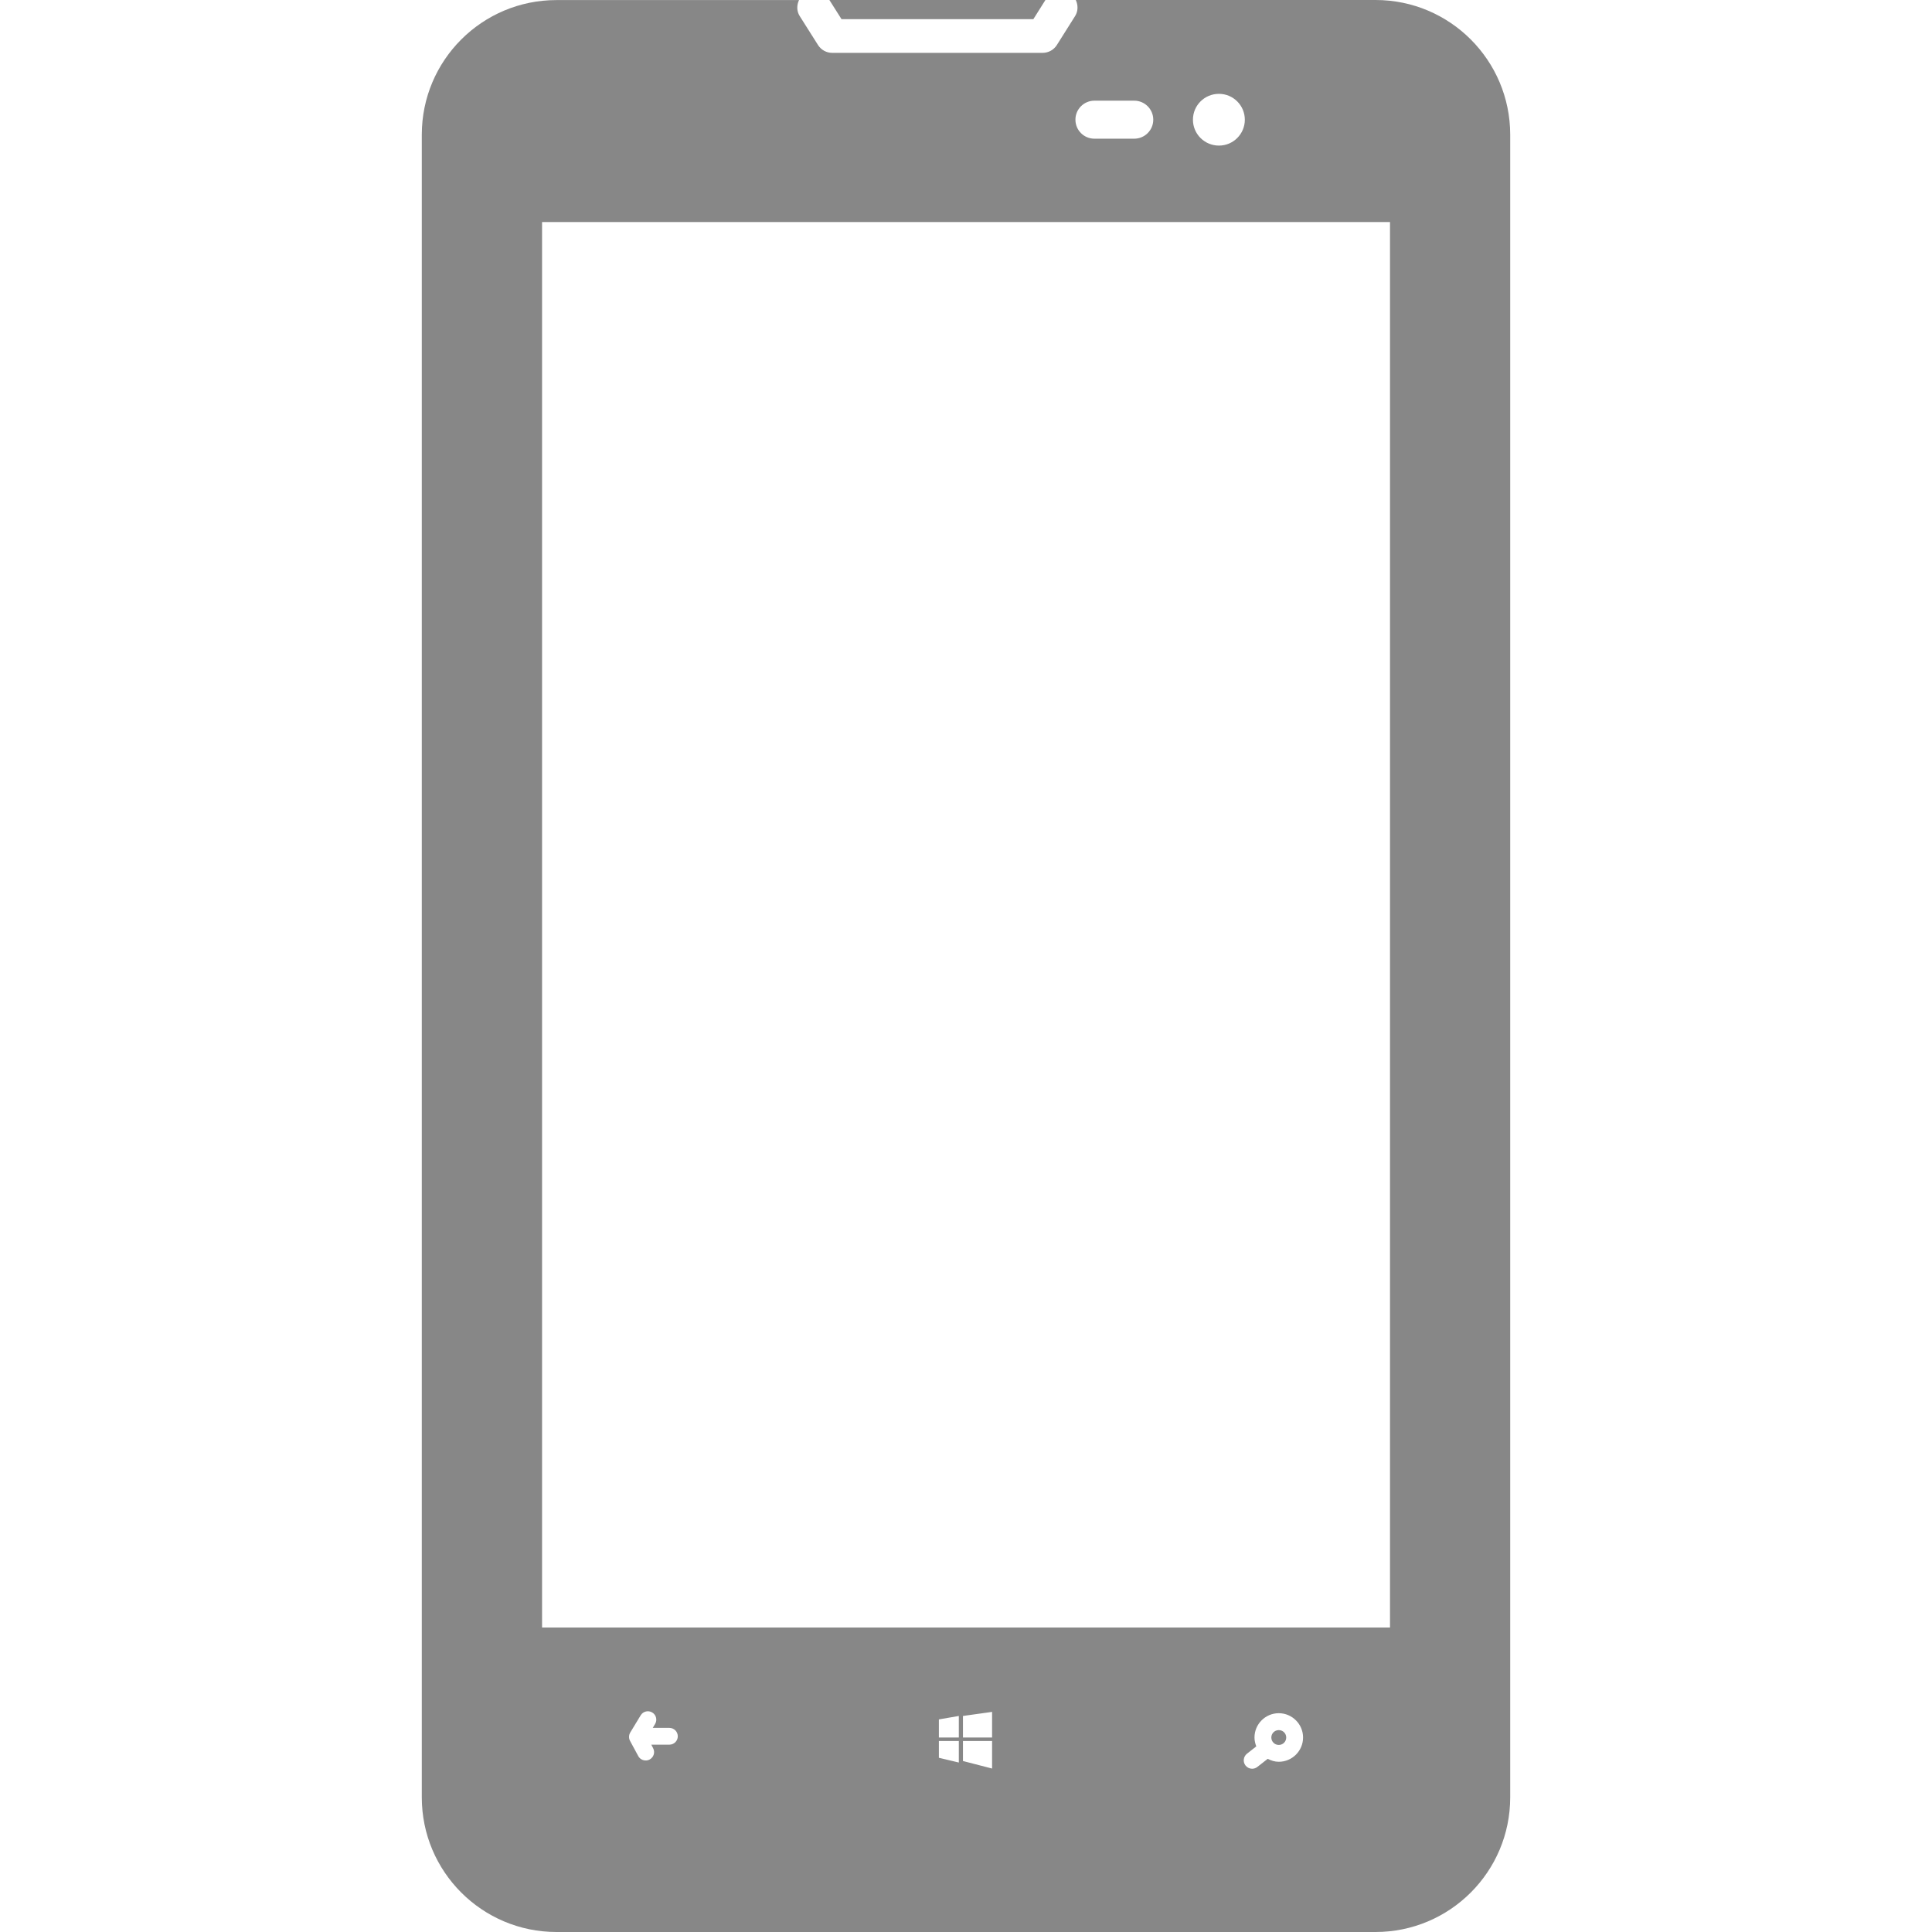 <svg width="28" height="28" viewBox="0 0 28 28" fill="none" xmlns="http://www.w3.org/2000/svg">
<g clip-path="url(#clip0)">
<path d="M14.976 0.278L15.151 0H12.02L12.196 0.278H14.976Z" fill="#878787"/>
<path d="M19.936 0H15.591C15.625 0.073 15.627 0.16 15.581 0.233L15.317 0.652C15.273 0.723 15.194 0.766 15.11 0.766H12.061C11.977 0.766 11.9 0.723 11.855 0.652L11.59 0.233C11.544 0.16 11.546 0.073 11.58 0.001H8.065C6.987 0.001 6.113 0.874 6.113 1.952V26.049C6.113 27.126 6.987 28 8.065 28H19.935C21.013 28 21.887 27.126 21.887 26.049V1.952C21.887 0.874 21.013 0 19.936 0ZM17.666 1.36C17.873 1.36 18.041 1.528 18.041 1.735C18.041 1.942 17.873 2.11 17.666 2.11C17.457 2.11 17.289 1.942 17.289 1.735C17.289 1.527 17.457 1.36 17.666 1.36ZM15.861 1.459H16.438C16.591 1.459 16.714 1.583 16.714 1.735C16.714 1.887 16.59 2.01 16.438 2.01H15.861C15.709 2.01 15.586 1.887 15.586 1.735C15.585 1.583 15.709 1.459 15.861 1.459ZM9.701 25.285H9.439L9.465 25.335C9.497 25.394 9.475 25.468 9.415 25.5C9.397 25.51 9.377 25.514 9.358 25.514C9.314 25.514 9.272 25.491 9.25 25.45L9.131 25.23C9.111 25.192 9.112 25.146 9.134 25.109L9.285 24.86C9.32 24.802 9.394 24.784 9.452 24.818C9.51 24.852 9.529 24.928 9.494 24.985L9.46 25.042H9.701C9.769 25.042 9.823 25.096 9.823 25.164C9.823 25.231 9.768 25.285 9.701 25.285ZM13.896 25.544L13.607 25.475V25.232H13.896V25.544ZM13.896 25.181H13.607V24.919L13.896 24.869V25.181ZM14.378 25.631L13.956 25.522V25.232H14.378V25.631ZM14.378 25.181H13.956V24.869L14.378 24.81V25.181ZM18.533 25.533C18.474 25.533 18.421 25.515 18.373 25.49L18.222 25.608C18.2 25.625 18.173 25.634 18.147 25.634C18.111 25.634 18.076 25.618 18.051 25.587C18.01 25.535 18.019 25.458 18.072 25.416L18.207 25.31C18.192 25.27 18.181 25.227 18.181 25.181C18.181 24.987 18.339 24.829 18.533 24.829C18.726 24.829 18.885 24.987 18.885 25.181C18.885 25.375 18.727 25.533 18.533 25.533ZM20.145 23.587H7.856V3.218H20.145V23.587H20.145Z" fill="#878787"/>
<path d="M18.533 25.289C18.593 25.289 18.641 25.241 18.641 25.181C18.641 25.122 18.593 25.074 18.533 25.074C18.473 25.074 18.425 25.122 18.425 25.181C18.425 25.241 18.473 25.289 18.533 25.289Z" fill="#878787"/>
</g>
<defs>
<clipPath id="clip0">
<rect width="28" height="28" fill="white"/>
</clipPath>
</defs>
</svg>
